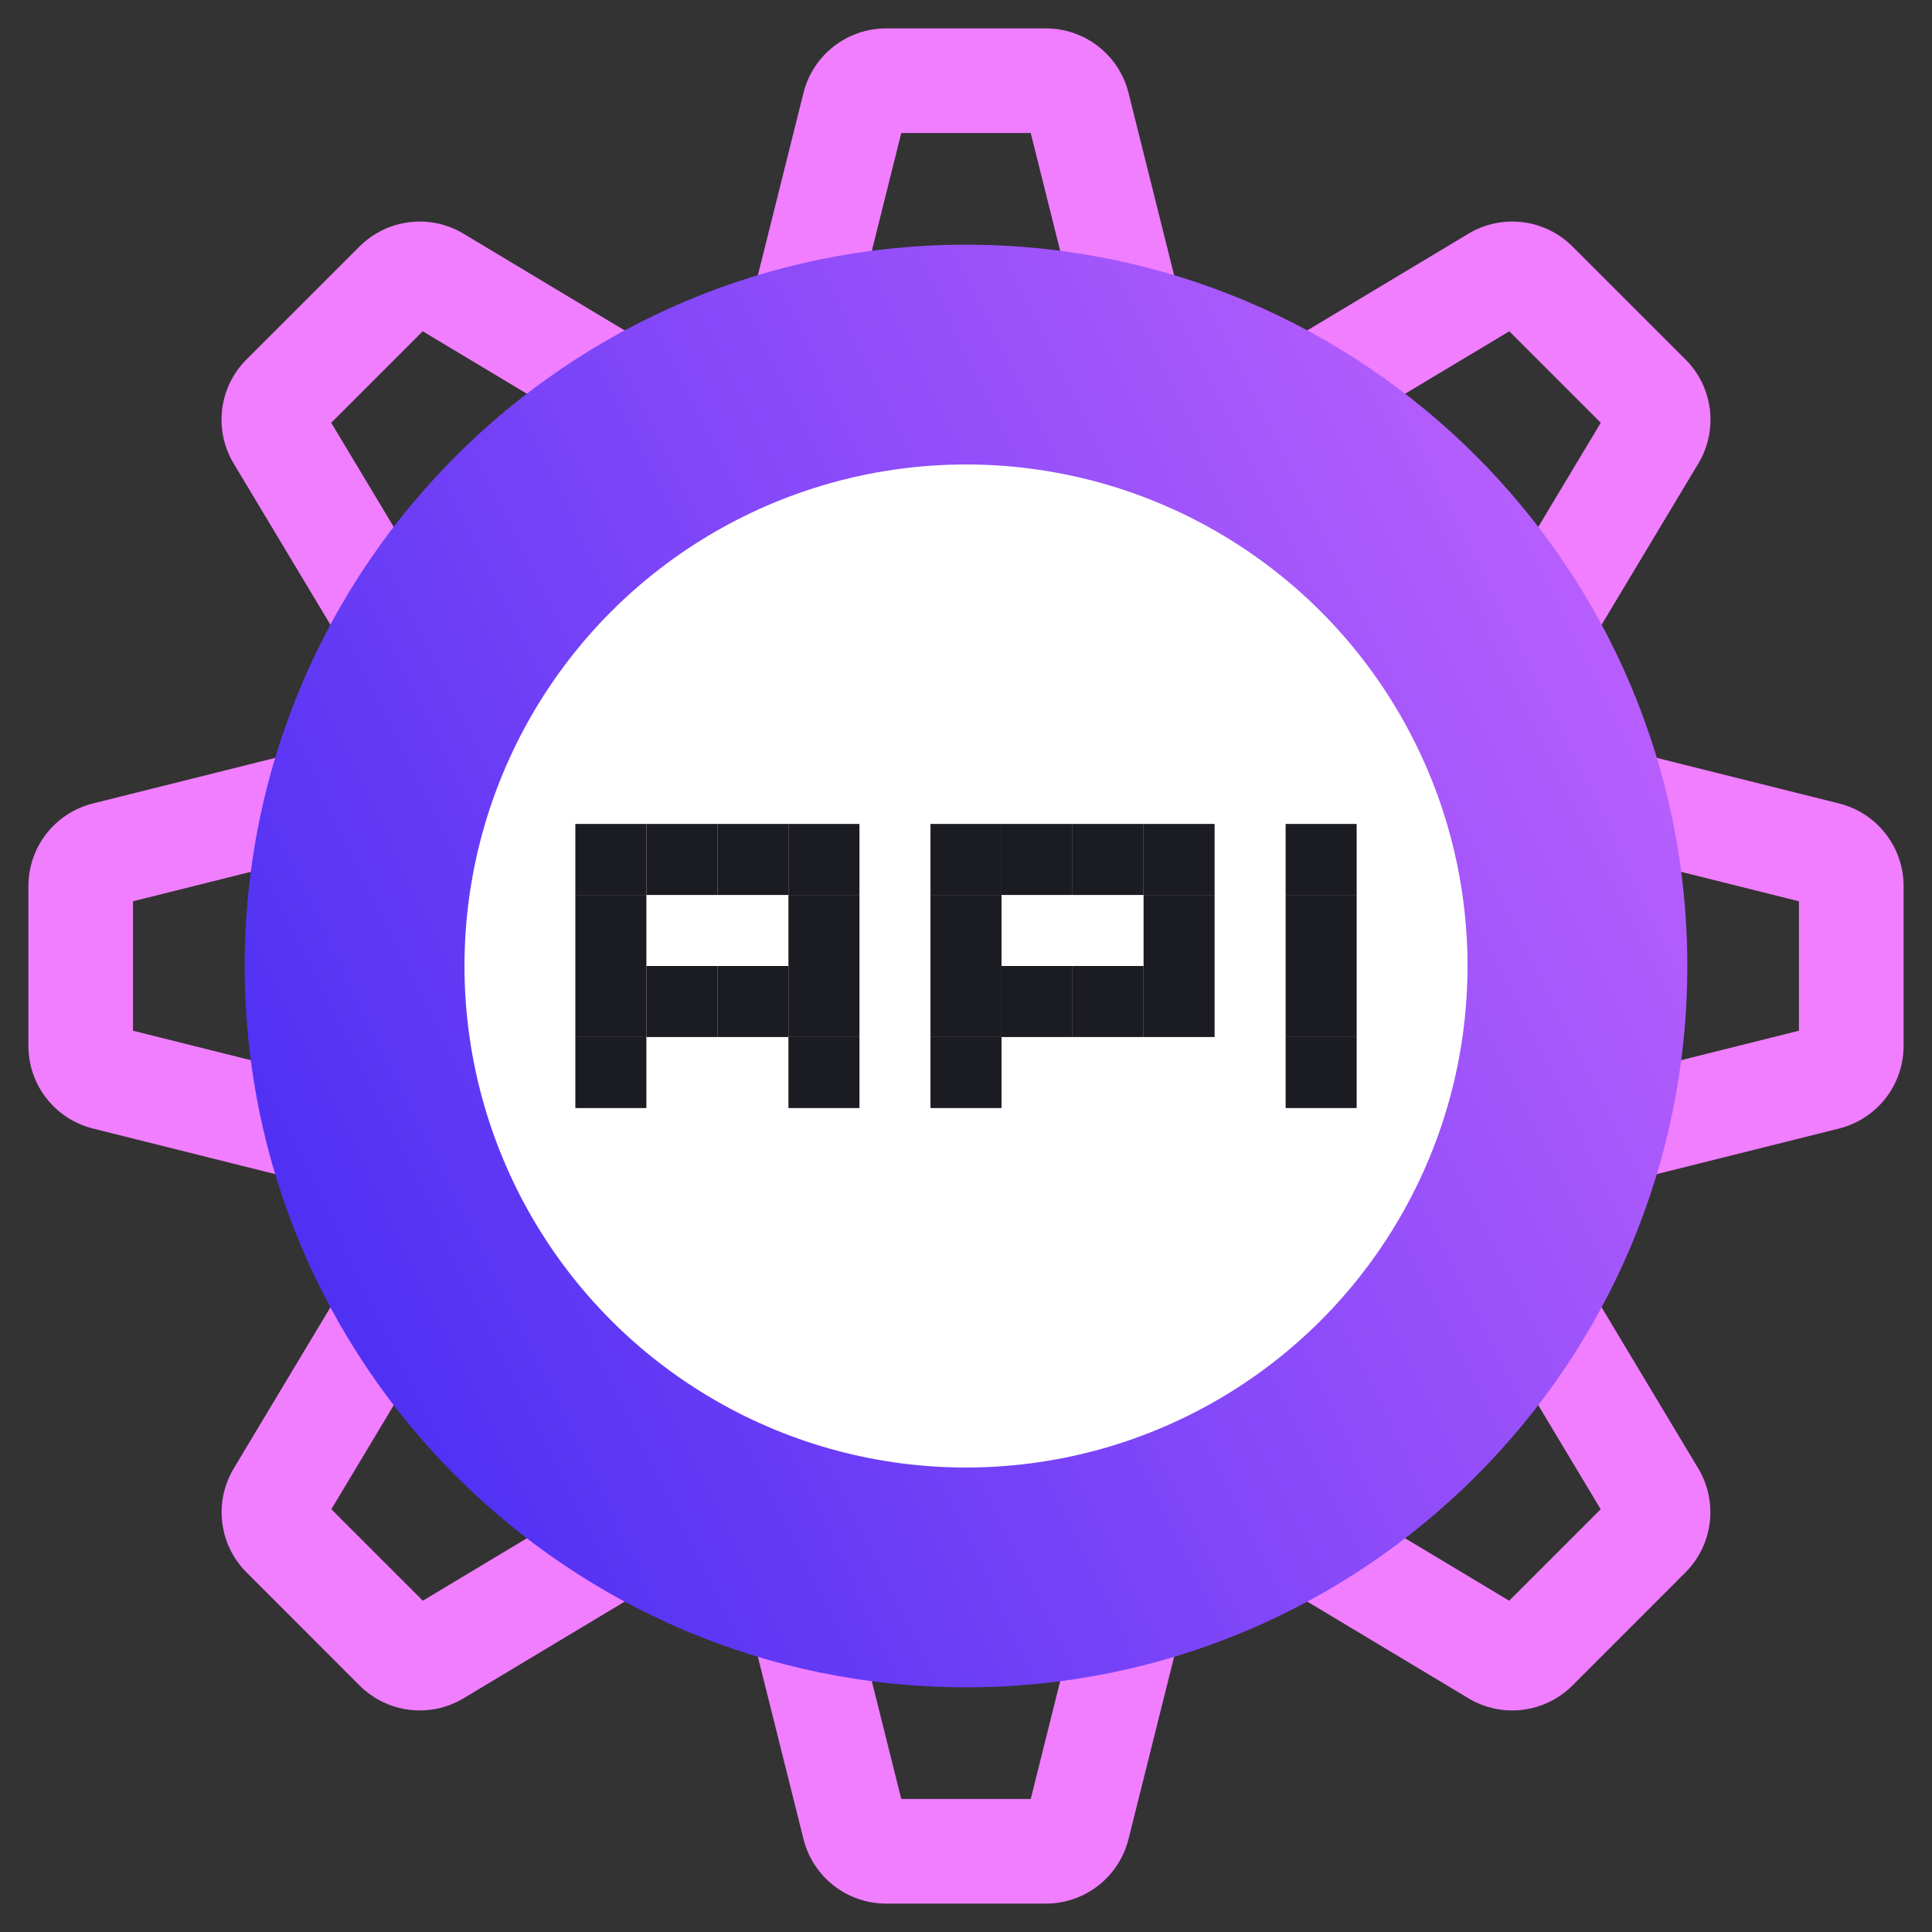 <svg width="34" height="34" viewBox="0 0 34 34" fill="none" xmlns="http://www.w3.org/2000/svg">
<rect x="0" y="0" width="34" height="34" fill="#333333" stroke="none"/>
<g id="Frame 158502268">
<g id="Group 4634">
<path id="Union (Stroke)" fill-rule="evenodd" clip-rule="evenodd" d="M18.407 1.998L15.593 1.998L14.917 4.703L17 5.397L19.083 4.703L18.407 1.998ZM20.462 5.46L19.526 1.718C19.398 1.204 18.936 0.844 18.407 0.844H15.593C15.063 0.844 14.602 1.204 14.473 1.718L13.538 5.46L17 6.614L20.462 5.46ZM19.083 29.297L17 28.603L14.917 29.297L15.593 32.002H18.407L19.083 29.297ZM13.538 28.54L17 27.386L20.462 28.54L19.526 32.282C19.398 32.796 18.936 33.156 18.407 33.156H15.593C15.063 33.156 14.602 32.796 14.473 32.282L13.538 28.54Z" fill="#F07EFF"/>
<path id="Union (Stroke) (Stroke)" fill-rule="evenodd" clip-rule="evenodd" d="M15.593 1.187C15.221 1.187 14.897 1.441 14.807 1.801L13.949 5.234L17 6.251L20.051 5.234L19.193 1.801C19.103 1.441 18.779 1.187 18.407 1.187H15.593ZM14.14 1.634C14.307 0.968 14.906 0.5 15.593 0.5H18.407C19.094 0.5 19.693 0.968 19.86 1.634L20.873 5.685L17 6.976L13.127 5.685L14.14 1.634ZM15.861 2.341L15.327 4.478L17 5.035L18.673 4.478L18.139 2.341L15.861 2.341ZM18.675 1.654L19.494 4.928L17 5.76L14.506 4.928L15.325 1.654L18.675 1.654ZM17 27.024L20.873 28.315L19.86 32.365C19.693 33.032 19.094 33.5 18.407 33.5H15.593C14.906 33.5 14.307 33.032 14.14 32.365L13.127 28.315L17 27.024ZM13.949 28.766L14.807 32.199C14.897 32.559 15.221 32.812 15.593 32.812H18.407C18.779 32.812 19.103 32.559 19.193 32.199L20.051 28.766L17 27.748L13.949 28.766ZM17 28.24L19.494 29.072L18.675 32.346H15.325L14.506 29.072L17 28.24ZM15.327 29.523L15.861 31.659H18.139L18.673 29.523L17 28.965L15.327 29.523Z" fill="#F07EFF"/>
<path id="Union (Stroke)_2" fill-rule="evenodd" clip-rule="evenodd" d="M26.019 29.593C26.473 29.865 27.054 29.793 27.428 29.419L29.418 27.429C29.793 27.055 29.864 26.473 29.592 26.019L27.607 22.712L23.923 23.924L22.711 27.608L26.019 29.593ZM24.096 27.093L24.837 24.838L27.092 24.096L28.602 26.613L26.612 28.603L24.096 27.093ZM7.386 5.397L5.396 7.387L6.906 9.903L9.161 9.162L9.903 6.907L7.386 5.397ZM11.287 6.392L7.98 4.407C7.526 4.135 6.944 4.206 6.57 4.581L4.58 6.571C4.206 6.945 4.134 7.526 4.406 7.98L6.391 11.288L10.075 10.076L11.287 6.392Z" fill="#F07EFF"/>
<path id="Union (Stroke) (Stroke)_2" fill-rule="evenodd" clip-rule="evenodd" d="M4.823 6.814C4.56 7.076 4.51 7.485 4.701 7.803L6.544 10.875L9.803 9.803L10.875 6.545L7.803 4.702C7.484 4.511 7.076 4.561 6.813 4.824L4.823 6.814ZM4.112 8.157C3.758 7.568 3.851 6.813 4.337 6.327L6.327 4.338C6.813 3.852 7.567 3.759 8.156 4.112L11.699 6.238L10.347 10.348L6.238 11.7L4.112 8.157ZM7.333 4.964L10.315 6.753L9.433 9.434L6.753 10.316L4.963 7.333L7.333 4.964ZM5.829 7.44L7.06 9.491L8.889 8.889L9.49 7.06L7.439 5.83L5.829 7.44ZM23.651 23.652L27.761 22.299L29.887 25.843C30.24 26.432 30.147 27.186 29.661 27.672L27.672 29.662C27.186 30.148 26.431 30.241 25.842 29.887L22.299 27.761L23.651 23.652ZM23.124 27.454L26.196 29.298C26.514 29.489 26.922 29.439 27.185 29.176L29.175 27.186C29.438 26.923 29.488 26.515 29.297 26.196L27.454 23.124L24.196 24.196L23.124 27.454ZM24.565 24.566L27.246 23.684L29.035 26.666L26.666 29.036L23.683 27.246L24.565 24.566ZM24.508 26.939L26.559 28.17L28.169 26.56L26.939 24.509L25.11 25.11L24.508 26.939Z" fill="#F07EFF"/>
<path id="Union (Stroke)_3" fill-rule="evenodd" clip-rule="evenodd" d="M26.614 5.397L28.604 7.387L27.094 9.903L24.839 9.162L24.097 6.907L26.614 5.397ZM22.713 6.392L26.02 4.407C26.474 4.135 27.055 4.206 27.43 4.581L29.42 6.571C29.794 6.945 29.866 7.526 29.593 7.98L27.609 11.288L23.925 10.076L22.713 6.392ZM7.387 28.603L5.398 26.613L6.908 24.096L9.162 24.838L9.904 27.093L7.387 28.603ZM11.289 27.608L10.077 23.924L6.393 22.712L4.408 26.019C4.136 26.473 4.207 27.055 4.582 27.429L6.571 29.419C6.946 29.793 7.527 29.865 7.981 29.593L11.289 27.608Z" fill="#F07EFF"/>
<path id="Union (Stroke) (Stroke)_3" fill-rule="evenodd" clip-rule="evenodd" d="M29.177 6.814C29.44 7.076 29.49 7.485 29.299 7.803L27.456 10.875L24.197 9.803L23.125 6.545L26.197 4.702C26.516 4.511 26.924 4.561 27.187 4.824L29.177 6.814ZM29.888 8.157C30.242 7.568 30.149 6.813 29.663 6.327L27.673 4.338C27.187 3.852 26.433 3.759 25.843 4.112L22.3 6.238L23.653 10.348L27.762 11.7L29.888 8.157ZM29.037 7.333L26.667 4.964L23.685 6.753L24.567 9.434L27.247 10.316L29.037 7.333ZM28.171 7.44L26.94 9.491L25.111 8.889L24.51 7.06L26.561 5.83L28.171 7.44ZM10.349 23.652L6.239 22.299L4.113 25.843C3.76 26.432 3.853 27.186 4.339 27.672L6.328 29.662C6.814 30.148 7.569 30.241 8.158 29.887L11.701 27.761L10.349 23.652ZM9.804 24.196L10.876 27.454L7.804 29.298C7.486 29.489 7.077 29.439 6.815 29.176L4.825 27.186C4.562 26.923 4.512 26.515 4.703 26.196L6.546 23.124L9.804 24.196ZM9.435 24.566L6.754 23.684L4.965 26.666L7.334 29.036L10.317 27.246L9.435 24.566ZM8.89 25.11L9.492 26.939L7.441 28.17L5.831 26.56L7.061 24.509L8.89 25.11Z" fill="#F07EFF"/>
<path id="Union (Stroke)_4" fill-rule="evenodd" clip-rule="evenodd" d="M1.998 15.593L1.998 18.407L4.703 19.083L5.397 17L4.703 14.917L1.998 15.593ZM5.46 13.538L1.718 14.473C1.204 14.602 0.844 15.063 0.844 15.593L0.844 18.407C0.844 18.936 1.204 19.398 1.718 19.526L5.46 20.462L6.614 17L5.46 13.538ZM29.297 14.917L28.603 17L29.297 19.083L32.002 18.407V15.593L29.297 14.917ZM28.54 20.462L27.386 17L28.54 13.538L32.282 14.473C32.796 14.602 33.156 15.063 33.156 15.593V18.407C33.156 18.936 32.796 19.398 32.282 19.526L28.54 20.462Z" fill="#F07EFF"/>
<path id="Union (Stroke) (Stroke)_4" fill-rule="evenodd" clip-rule="evenodd" d="M1.187 18.407C1.187 18.779 1.44 19.103 1.801 19.193L5.234 20.051L6.251 17L5.234 13.949L1.801 14.807C1.44 14.897 1.187 15.221 1.187 15.593L1.187 18.407ZM1.634 19.86C0.968 19.693 0.5 19.094 0.5 18.407L0.5 15.593C0.5 14.906 0.968 14.307 1.634 14.14L5.685 13.127L6.976 17L5.685 20.873L1.634 19.86ZM2.341 18.139L4.477 18.673L5.035 17L4.477 15.327L2.341 15.861L2.341 18.139ZM1.654 15.325L4.928 14.506L5.76 17L4.928 19.494L1.654 18.675L1.654 15.325ZM27.024 17L28.315 13.127L32.365 14.14C33.032 14.307 33.5 14.906 33.5 15.593V18.407C33.5 19.094 33.032 19.693 32.365 19.86L28.315 20.873L27.024 17ZM28.766 20.051L32.199 19.193C32.559 19.103 32.812 18.779 32.812 18.407V15.593C32.812 15.221 32.559 14.897 32.199 14.807L28.766 13.949L27.748 17L28.766 20.051ZM28.24 17L29.072 14.506L32.346 15.325V18.675L29.072 19.494L28.24 17ZM29.522 18.673L31.658 18.139V15.861L29.522 15.327L28.965 17L29.522 18.673Z" fill="#F07EFF"/>
<path id="Subtract" fill-rule="evenodd" clip-rule="evenodd" d="M17 29.694C24.011 29.694 29.694 24.011 29.694 17C29.694 9.989 24.011 4.306 17 4.306C9.989 4.306 4.306 9.989 4.306 17C4.306 24.011 9.989 29.694 17 29.694ZM17 25.078C21.461 25.078 25.078 21.461 25.078 17C25.078 12.539 21.461 8.922 17 8.922C12.539 8.922 8.922 12.539 8.922 17C8.922 21.461 12.539 25.078 17 25.078Z" fill="url(#paint0_linear_2881_9958)"/>
<ellipse id="Ellipse 41" cx="17" cy="17" rx="8.826" ry="8.826" fill="white"/>
<g id="Group 59">
<rect id="Rectangle 3196" x="11.375" y="14.5" width="1.25" height="1.25" fill="#1B1B22"/>
<rect id="Rectangle 3227" x="10.125" y="14.5" width="1.25" height="1.25" fill="#1B1B22"/>
<rect id="Rectangle 3204" x="10.125" y="15.75" width="1.25" height="1.25" fill="#1B1B22"/>
<rect id="Rectangle 3205" x="10.125" y="17" width="1.25" height="1.25" fill="#1B1B22"/>
<rect id="Rectangle 3208" x="11.375" y="17" width="1.25" height="1.25" fill="#1B1B22"/>
<rect id="Rectangle 3209" x="12.625" y="17" width="1.25" height="1.25" fill="#1B1B22"/>
<rect id="Rectangle 3206" x="10.125" y="18.25" width="1.25" height="1.25" fill="#1B1B22"/>
<rect id="Rectangle 3197" x="12.625" y="14.5" width="1.25" height="1.25" fill="#1B1B22"/>
<rect id="Rectangle 3226" x="13.875" y="14.5" width="1.25" height="1.25" fill="#1B1B22"/>
<rect id="Rectangle 3210" x="16.375" y="14.5" width="1.25" height="1.25" fill="#1B1B22"/>
<rect id="Rectangle 3211" x="17.625" y="14.5" width="1.25" height="1.25" fill="#1B1B22"/>
<rect id="Rectangle 3212" x="18.875" y="14.5" width="1.25" height="1.25" fill="#1B1B22"/>
<rect id="Rectangle 3228" x="20.125" y="14.5" width="1.25" height="1.25" fill="#1B1B22"/>
<rect id="Rectangle 3214" x="20.125" y="15.75" width="1.25" height="1.25" fill="#1B1B22"/>
<rect id="Rectangle 3222" x="22.625" y="15.75" width="1.25" height="1.25" fill="#1B1B22"/>
<rect id="Rectangle 3224" x="22.625" y="17" width="1.25" height="1.25" fill="#1B1B22"/>
<rect id="Rectangle 3225" x="22.625" y="18.25" width="1.25" height="1.25" fill="#1B1B22"/>
<rect id="Rectangle 3223" x="22.625" y="14.5" width="1.25" height="1.25" fill="#1B1B22"/>
<rect id="Rectangle 3215" x="20.125" y="17" width="1.25" height="1.25" fill="#1B1B22"/>
<rect id="Rectangle 3216" x="18.875" y="17" width="1.25" height="1.25" fill="#1B1B22"/>
<rect id="Rectangle 3217" x="17.625" y="17" width="1.25" height="1.25" fill="#1B1B22"/>
<rect id="Rectangle 3218" x="16.375" y="18.25" width="1.25" height="1.25" fill="#1B1B22"/>
<rect id="Rectangle 3219" x="16.375" y="17" width="1.25" height="1.25" fill="#1B1B22"/>
<rect id="Rectangle 3220" x="16.375" y="15.75" width="1.25" height="1.25" fill="#1B1B22"/>
<rect id="Rectangle 3199" x="13.875" y="15.75" width="1.25" height="1.25" fill="#1B1B22"/>
<rect id="Rectangle 3200" x="13.875" y="17" width="1.25" height="1.25" fill="#1B1B22"/>
<rect id="Rectangle 3201" x="13.875" y="18.25" width="1.25" height="1.25" fill="#1B1B22"/>
</g>
</g>
</g>
<defs>
<linearGradient id="paint0_linear_2881_9958" x1="2.22" y1="18.851" x2="31.525" y2="4.408" gradientUnits="userSpaceOnUse">
<stop stop-color="#492EF3"/>
<stop offset="1" stop-color="#CF69FF"/>
</linearGradient>
</defs>
</svg>
